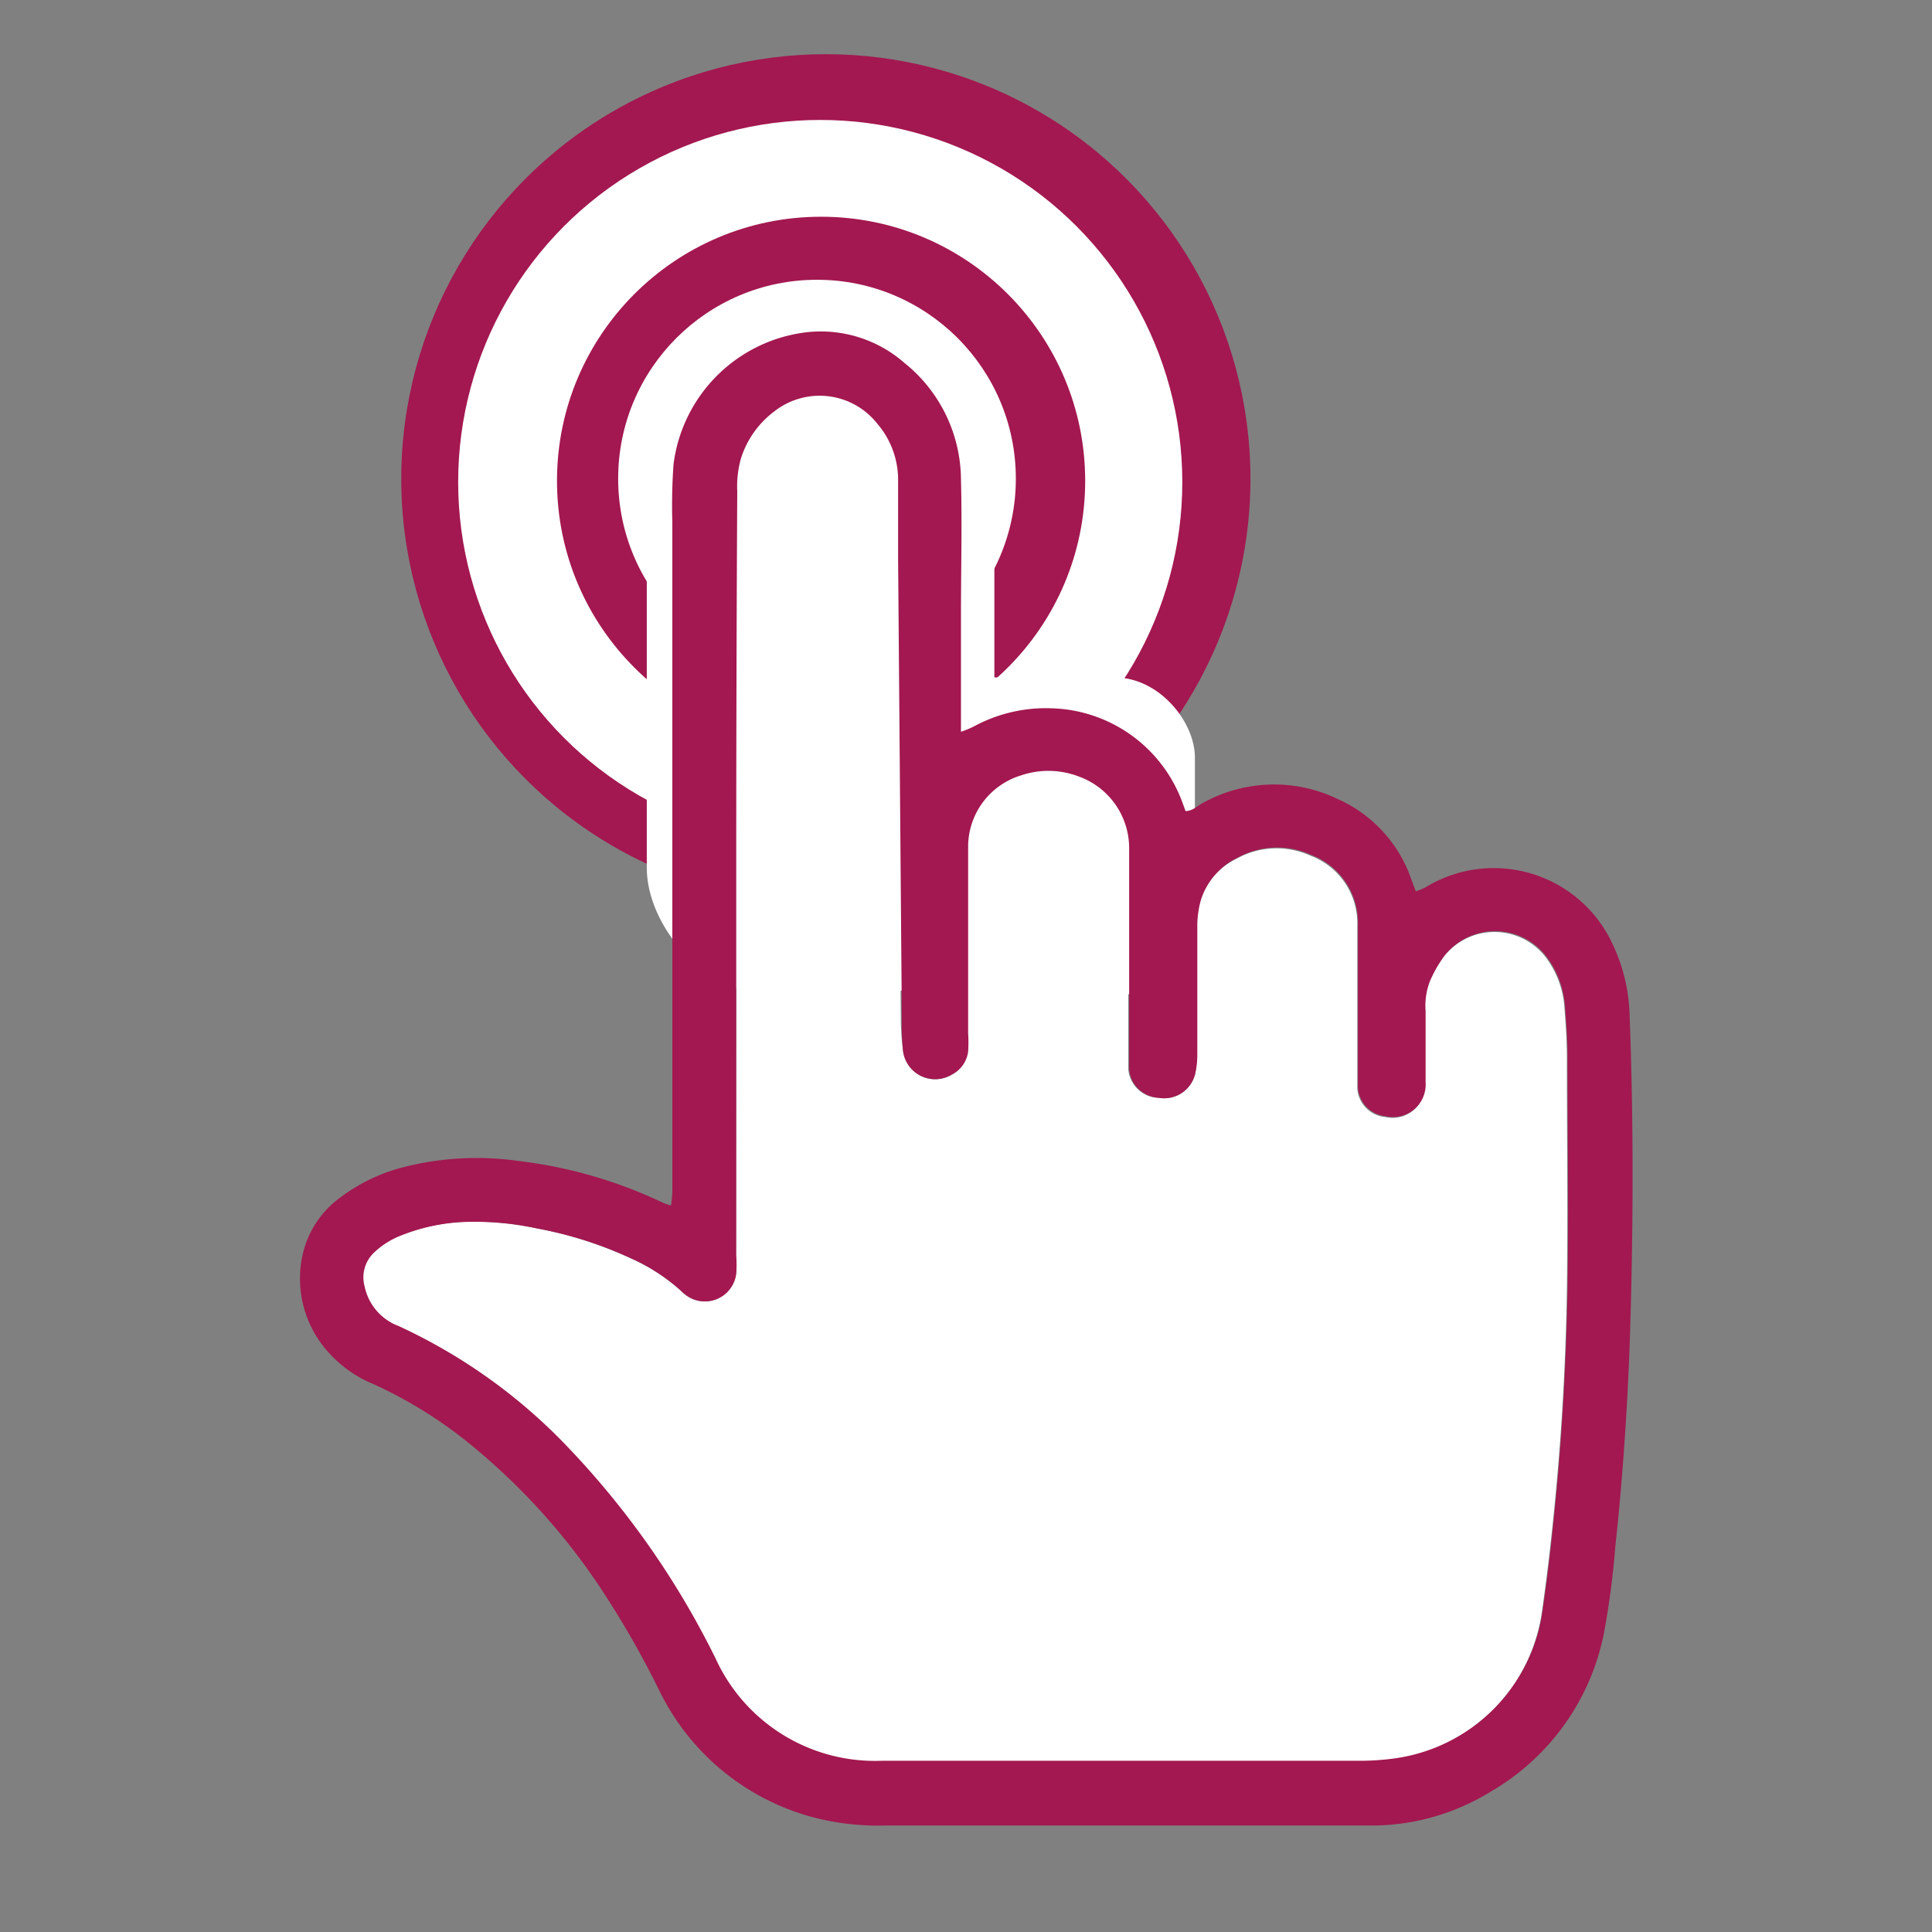 <svg id="Layer_1" data-name="Layer 1" xmlns="http://www.w3.org/2000/svg" viewBox="0 0 113.39 113.39"><rect x="0" y="0" width="113.39" height="113.39" fill="#808080" stroke="none"/><defs><style>.cls-1{fill:#fff;}.cls-2{fill:#a31850;}</style></defs><path class="cls-1" d="M43.21,51.21q0-11.19,0-22.38a6,6,0,0,1,.21-1.9,5.5,5.5,0,0,1,1.92-2.75,4.31,4.31,0,0,1,6.1.7,5.05,5.05,0,0,1,1.21,3.23q0,2.34,0,4.69.11,13.53.22,27.07A15,15,0,0,0,53,61.68a1.9,1.9,0,0,0,2.82,1.42,1.75,1.75,0,0,0,.95-1.34,7.63,7.63,0,0,0,0-1.06q0-5,0-10c0-.32,0-.64,0-1a4.38,4.38,0,0,1,3.1-4.15,5,5,0,0,1,3.44.08,4.47,4.47,0,0,1,2.91,4.19c0,4,0,8,0,11.94,0,.32,0,.64,0,1A1.83,1.83,0,0,0,68,64.43,1.87,1.87,0,0,0,70.15,63a4.88,4.88,0,0,0,.08-1.06c0-2.49,0-5,0-7.46a5.8,5.8,0,0,1,.2-1.57,4.11,4.11,0,0,1,2.16-2.52,4.82,4.82,0,0,1,4.32-.17,4.24,4.24,0,0,1,2.75,4.07c0,2.91,0,5.83,0,8.74,0,.28,0,.57,0,.85a1.81,1.81,0,0,0,1.64,1.68,1.91,1.91,0,0,0,2.33-2c0-1.38,0-2.77,0-4.16a4,4,0,0,1,.26-1.78,7.36,7.36,0,0,1,.84-1.47,3.79,3.79,0,0,1,6.13.23,5.48,5.48,0,0,1,.95,2.68c.08,1,.15,2,.15,3,0,4.55.06,9.09,0,13.64q-.09,5.86-.63,11.7c-.22,2.37-.48,4.73-.82,7.09a10.18,10.18,0,0,1-8.76,8.77,15.2,15.2,0,0,1-1.8.13c-9.41,0-18.83,0-28.24,0a10.28,10.28,0,0,1-9.75-6A49.7,49.7,0,0,0,33.35,85a32.39,32.39,0,0,0-10-7.18,3.18,3.18,0,0,1-2-2.33,2,2,0,0,1,.57-2,4.82,4.82,0,0,1,1.6-1,11.24,11.24,0,0,1,4.05-.79,17.25,17.25,0,0,1,3.91.39A23,23,0,0,1,37,73.84a11.12,11.12,0,0,1,2.94,1.9,3.1,3.1,0,0,0,.32.28,1.85,1.85,0,0,0,2.93-1.25,7.09,7.09,0,0,0,0-1.06Q43.21,62.46,43.21,51.21Z"/><circle class="cls-2" cx="48.47" cy="28.1" r="24.92"/><circle class="cls-1" cx="48.14" cy="28.29" r="21.25"/><circle class="cls-2" cx="48.19" cy="28.22" r="15.5"/><circle class="cls-1" cx="47.95" cy="28.09" r="11.67"/><rect class="cls-1" x="37.96" y="18.67" width="20.4" height="39.75" rx="7.48" ry="7.48"/><rect class="cls-1" x="53" y="39.76" width="17.13" height="18.66" rx="4.7" ry="4.7"/><path class="cls-2" d="M39.38,70.75a7.17,7.17,0,0,0,.08-.76c0-2,0-3.91,0-5.86,0-1.49,0-3,0-4.48q0-14.5,0-29a33.46,33.46,0,0,1,.07-3.4,8.93,8.93,0,0,1,7.9-7.76,7.45,7.45,0,0,1,5.64,1.8,8.84,8.84,0,0,1,3.33,6.87c.07,2.63,0,5.26,0,7.89q0,3,0,6.07c0,.24,0,.49,0,.83a7.17,7.17,0,0,0,.71-.29,8.87,8.87,0,0,1,4.61-1.09,8.43,8.43,0,0,1,7.59,5.3c.09.23.17.46.27.73.4,0,.65-.27.94-.43a8.6,8.6,0,0,1,8-.27,8,8,0,0,1,4.29,4.65l.28.76a3.26,3.26,0,0,0,.57-.23A7.68,7.68,0,0,1,94.64,55.4a10.34,10.34,0,0,1,1,4.11c.25,6.54.22,13.07,0,19.61-.15,3.9-.42,7.8-.84,11.69a48.38,48.38,0,0,1-.67,5.07,13.86,13.86,0,0,1-6.62,9.26,13.35,13.35,0,0,1-6.78,2H52a15.23,15.23,0,0,1-3.91-.39,14.06,14.06,0,0,1-9.36-7.46A54.48,54.48,0,0,0,35.11,93a37.94,37.94,0,0,0-7.93-8.57,26,26,0,0,0-5.27-3.2,7.19,7.19,0,0,1-2.52-1.74,6.44,6.44,0,0,1-1.56-6.13,5.71,5.71,0,0,1,2.24-3.15,10.38,10.38,0,0,1,3.74-1.74,17.36,17.36,0,0,1,6.56-.34,27.19,27.19,0,0,1,8.56,2.47A3.78,3.78,0,0,0,39.38,70.75Zm3.83-19.54q0,11.24,0,22.49a7.09,7.09,0,0,1,0,1.06A1.85,1.85,0,0,1,40.25,76a3.1,3.1,0,0,1-.32-.28A11.12,11.12,0,0,0,37,73.84a23,23,0,0,0-5.47-1.74,17.25,17.25,0,0,0-3.91-.39,11.24,11.24,0,0,0-4.05.79,4.82,4.82,0,0,0-1.6,1,2,2,0,0,0-.57,2,3.18,3.18,0,0,0,2,2.33,32.39,32.39,0,0,1,10,7.18A49.7,49.7,0,0,1,42,97.34a10.28,10.28,0,0,0,9.75,6c9.41,0,18.83,0,28.24,0a15.2,15.2,0,0,0,1.8-.13,10.18,10.18,0,0,0,8.76-8.77c.34-2.35.6-4.72.82-7.09q.53-5.84.63-11.7c.07-4.55,0-9.09,0-13.64,0-1-.07-2-.15-3a5.48,5.48,0,0,0-.95-2.68,3.79,3.79,0,0,0-6.13-.23,7.36,7.36,0,0,0-.84,1.47,4,4,0,0,0-.26,1.78c0,1.39,0,2.77,0,4.16a1.91,1.91,0,0,1-2.33,2,1.81,1.81,0,0,1-1.64-1.68c0-.28,0-.57,0-.85,0-2.91,0-5.83,0-8.74a4.24,4.24,0,0,0-2.75-4.07,4.82,4.82,0,0,0-4.32.17,4.11,4.11,0,0,0-2.16,2.52,5.8,5.8,0,0,0-.2,1.57c0,2.49,0,5,0,7.46A4.88,4.88,0,0,1,70.15,63,1.87,1.87,0,0,1,68,64.43a1.83,1.83,0,0,1-1.73-1.71c0-.32,0-.64,0-1,0-4,0-8,0-11.94a4.47,4.47,0,0,0-2.91-4.19,5,5,0,0,0-3.44-.08,4.38,4.38,0,0,0-3.1,4.15c0,.32,0,.64,0,1q0,5,0,10a7.63,7.63,0,0,1,0,1.06,1.75,1.75,0,0,1-.95,1.34A1.9,1.9,0,0,1,53,61.68a15,15,0,0,1-.07-1.81q-.11-13.53-.22-27.07,0-2.34,0-4.69a5.05,5.05,0,0,0-1.21-3.23,4.31,4.31,0,0,0-6.1-.7,5.5,5.5,0,0,0-1.92,2.75,6,6,0,0,0-.21,1.9Q43.21,40,43.21,51.21Z"/></svg>
